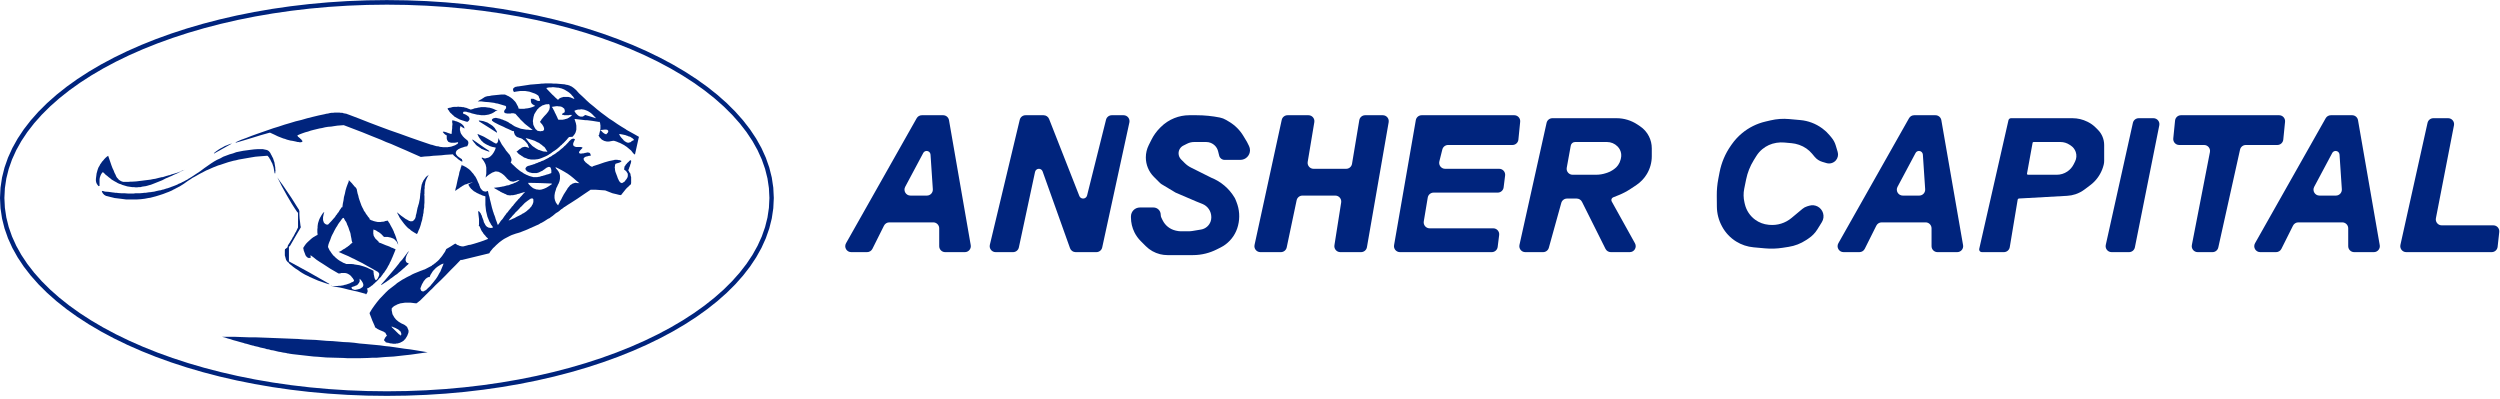<svg width="420" height="67" viewBox="0 0 420 67" fill="none" xmlns="http://www.w3.org/2000/svg">
<path fill-rule="evenodd" clip-rule="evenodd" d="M105.267 24.655L105.458 24.814L105.649 24.973L105.84 25.133L106.031 25.292L106.184 25.492L106.337 25.691L106.528 25.89L106.566 25.93H106.604H106.681L107.292 23.179L107.33 23.06V23.02V22.98L106.566 22.542L105.84 22.143L105.267 21.824V22.781L105.42 22.821L105.573 22.9L105.726 22.94L105.878 22.98L105.993 23.06L106.108 23.14L106.184 23.179L106.299 23.259L106.375 23.339L106.451 23.419H106.489V23.459V23.498L106.451 23.538L106.413 23.578L106.375 23.618H106.337H106.299L106.222 23.658L106.108 23.738L106.031 23.777V23.817L105.993 23.857L105.878 23.897L105.802 23.937H105.764H105.726H105.687L105.611 23.977H105.496L105.344 23.937L105.267 23.897V24.655ZM98.315 20.189H98.582L99.537 20.309L100.53 20.469H100.76L100.798 20.668L100.836 20.748V20.867L100.874 21.027V21.226V21.346V21.425V21.625L100.855 21.704L100.836 21.784L100.825 21.843L100.848 21.851L100.964 21.971L101.04 22.011L101.307 22.29L101.383 22.329L101.422 22.369L101.537 22.45L101.574 22.448L101.613 22.489L101.651 22.488L101.69 22.529L101.727 22.528L101.842 22.568L102.11 22.29L102.185 22.131L102.186 21.972L102.033 21.811L101.957 21.811L101.881 21.771L101.612 21.771L101.103 21.823L100.848 21.851L100.825 21.843L100.798 21.983L100.76 22.183L100.721 22.302L100.683 22.462V22.542L100.645 22.621L100.607 22.701L100.569 22.741H100.53L100.645 22.9L100.721 23.06L100.836 23.179L100.951 23.299L101.065 23.419L101.18 23.498L101.333 23.578L101.485 23.658L101.6 23.698L101.791 23.738L101.944 23.777H102.135H102.326L102.517 23.738L102.746 23.698L102.975 23.658H103.051H103.166L103.433 23.738L103.663 23.817L103.93 23.937L104.159 24.017L104.389 24.136L104.618 24.256L104.847 24.375L105.076 24.535L105.267 24.655V23.897H105.229L105.114 23.817L104.962 23.738L104.885 23.658L104.847 23.618H104.809L104.694 23.459L104.541 23.299L104.465 23.219L104.389 23.14L104.236 22.94L104.159 22.821L104.121 22.741L104.083 22.701V22.661L104.045 22.621V22.581V22.502L104.274 22.542L104.503 22.581L104.694 22.621L104.885 22.661L105.076 22.701L105.267 22.781V21.824L105.114 21.704L104.389 21.266L103.701 20.827L103.013 20.349L102.326 19.91L101.638 19.392L100.989 18.914L100.339 18.396L99.728 17.877L99.079 17.359L98.468 16.801L98.315 16.641V18.475L98.391 18.515L98.62 18.595L98.697 18.635L98.85 18.714L99.041 18.834L99.27 18.994L99.499 19.193L99.69 19.392L99.919 19.631L100.034 19.751L100.148 19.871L98.315 19.312V20.189ZM94.418 24.256L94.495 24.176L94.571 24.136V24.096H94.609L94.839 23.857L94.877 23.817L94.915 23.777L95.03 23.658L95.221 23.459L95.412 23.219L95.603 23.02L96.176 22.98L96.252 22.9L96.329 22.821L96.367 22.741L96.443 22.701L96.481 22.621L96.52 22.542L96.596 22.462L96.634 22.382V22.342L96.672 22.302L96.71 22.223L96.749 22.063L96.787 21.983V21.904L96.825 21.784V21.744V21.704V21.505V21.346V21.106L96.787 20.907L96.749 20.708L96.71 20.588V20.548L96.672 20.509V20.469L96.596 20.229L96.52 19.99H96.596L98.315 20.189V19.312L98.277 19.352L98.2 19.392L98.086 19.472L97.971 19.552L97.856 19.591H97.818H97.742H97.627H97.513L97.436 19.552L97.284 19.512L97.169 19.432L97.131 19.392L97.093 19.352H97.054L96.94 19.233L96.825 19.113L96.71 18.994L96.596 18.794L96.481 18.635L96.71 18.515L96.978 18.436L97.207 18.396H97.322H97.436L97.665 18.356L97.933 18.396H98.009L98.162 18.436L98.315 18.475V16.641L97.895 16.243L97.284 15.685L96.749 15.087L96.634 15.007L96.558 14.927L96.367 14.768L96.252 14.688L96.138 14.608L96.023 14.528L95.908 14.489L95.679 14.369L95.412 14.289L95.259 14.249H95.144L94.877 14.17L94.418 14.13V14.887L94.609 14.967L94.724 15.007L94.877 15.087L95.144 15.246L95.259 15.326L95.412 15.406L95.679 15.605L95.756 15.685L95.908 15.804L96.099 16.043L96.214 16.163L96.329 16.283L96.405 16.442L96.52 16.602H96.405L96.214 16.522L96.023 16.442L95.832 16.362L95.641 16.323L95.488 16.283H95.297H94.992H94.801H94.648L94.533 16.323L94.418 16.362V17.997L94.533 18.037L94.609 18.116L94.724 18.196L94.801 18.276L94.839 18.396L94.877 18.515V18.674V18.834L94.839 18.874L94.762 18.914L94.648 18.994L94.533 19.033L94.495 19.113H94.457L94.418 19.153V19.193V19.233H94.457L94.495 19.273L94.533 19.312H94.648H94.686L94.762 19.352H94.839H94.915H95.03H95.106H95.221H95.335H95.45H95.565L95.679 19.312H95.832H95.985H96.138L96.023 19.392L95.947 19.512L95.832 19.591L95.717 19.671L95.603 19.751L95.565 19.791H95.526L95.45 19.831L95.335 19.91L95.183 19.95H95.144L95.106 19.99H95.03L94.877 20.03L94.801 20.07H94.762H94.724L94.533 20.11H94.418V24.256ZM90.942 26.568L91.324 26.409L91.706 26.249L92.088 26.05L92.318 25.89L92.585 25.731L92.814 25.532H92.852L92.891 25.492L92.929 25.452L93.082 25.372L93.311 25.213L93.54 25.053L93.769 24.854L93.998 24.655L94.189 24.455L94.418 24.296V24.256V20.11H94.342H94.189H93.998H93.884H93.807L93.693 19.91L93.616 19.711L93.463 19.392L93.311 19.073L93.234 18.954L93.196 18.834L93.082 18.595L92.967 18.396L92.852 18.156L92.7 17.957L92.967 17.917L93.234 17.877L93.463 17.837H93.693L93.884 17.877H94.075L94.266 17.917L94.38 17.957L94.418 17.997V16.362H94.38L94.075 16.482L93.96 16.562L93.845 16.681H93.807V16.721L93.769 16.761V16.801L93.273 16.362L93.043 16.123L92.776 15.884L92.318 15.406L91.859 14.927L91.821 14.887V14.848V14.808V14.768L92.203 14.688H92.394H92.585L92.776 14.648H92.967L93.311 14.688L93.654 14.728H93.807L93.96 14.768L94.113 14.808L94.304 14.848L94.418 14.887V14.13L93.96 14.09L93.502 14.05H93.043L92.585 14.01H92.088H91.63L91.133 14.05H90.942V17.837L91.095 17.718L91.248 17.678L91.362 17.638L91.592 17.558L91.783 17.518H92.012L92.241 17.479L92.279 17.558L92.318 17.638L92.356 17.797V17.957V18.116V18.156L92.318 18.196V18.276L92.279 18.436L92.203 18.555L92.126 18.714L92.012 18.874L91.897 18.994L91.859 19.073H91.821V19.113L91.783 19.153L91.668 19.273L91.401 19.552L91.171 19.831L90.942 20.11V20.748L91.057 20.867L91.21 21.106L91.324 21.306L91.401 21.545V21.625V21.704V21.784L91.362 21.864L91.286 21.944H91.248L91.21 21.983H91.171L91.133 22.023H91.057H90.981H90.942V24.296L91.057 24.375L91.21 24.535L91.401 24.655L91.554 24.814L91.668 25.013L91.974 25.492H91.783L91.592 25.452H91.362L91.171 25.412L90.981 25.332H90.942V26.568ZM89.605 16.602H89.529H89.415H89.338H89.3H89.262H89.224H89.185V16.641V16.721V16.841V16.921V17.04L89.224 17.12V17.2L89.262 17.279L89.3 17.359L89.338 17.399L89.415 17.479L89.453 17.518L89.529 17.558L89.605 17.598L89.682 17.678H89.758L89.835 17.718V17.758V17.797V17.837H89.796L89.415 17.997L89.032 18.116L88.841 18.156L88.65 18.196L88.269 18.236L88.078 18.276H87.886H87.504H87.352L87.16 18.236L86.97 18.196H86.779H87.122L87.046 17.957L86.97 17.797L86.855 17.598L86.779 17.439L86.664 17.239L86.55 17.08L86.397 16.921L86.282 16.801L86.129 16.641L85.977 16.522L85.824 16.402L85.633 16.283L85.442 16.163L85.251 16.083L85.022 15.964L84.83 15.884H84.601H84.181L83.799 15.924L82.997 16.003L82.615 16.043L82.233 16.123L81.851 16.163L81.469 16.283L81.163 16.482L80.858 16.681L80.705 16.761H80.667L80.629 16.801L80.552 16.841L80.247 17.04H80.896L81.507 17.12L82.118 17.16L82.424 17.2L82.73 17.239L83.035 17.279L83.303 17.359L83.608 17.399L83.876 17.479L84.143 17.558L84.41 17.638L84.945 17.797L84.983 17.837V17.877L85.022 17.917V17.957V18.037V18.076V18.196L84.983 18.236L84.907 18.316L84.869 18.396L84.83 18.436L84.792 18.475L84.754 18.555L84.716 18.595V18.674V18.714L84.678 18.754V18.794L84.716 18.834V18.874L84.754 18.914L84.792 18.954L84.83 18.994H84.869L84.945 19.033H84.983H85.06L85.136 19.073H85.213H85.289H85.48H85.556H85.671H85.786L85.9 19.033H86.168H86.206H86.282L86.397 19.073L86.588 19.113L87.008 19.591L87.237 19.831L87.428 20.07L87.886 20.509L87.963 20.588L88.078 20.708L88.307 20.907L89.491 21.824H89.185H88.956L88.689 21.784H88.46L88.192 21.744L87.963 21.704L87.734 21.665L87.504 21.625L87.275 21.545L87.084 21.465L86.855 21.386L86.664 21.306L86.473 21.226L86.282 21.106L86.091 20.987L85.938 20.867L85.633 20.708L85.365 20.509L85.022 20.349L84.869 20.269L84.716 20.229L84.372 20.07L84.181 20.03L84.028 19.95L83.838 19.91L83.646 19.871L83.303 19.791L83.15 19.831H83.035L82.921 19.871L82.844 19.91L82.768 19.95L82.691 20.03L82.653 20.07V20.11L82.615 20.15L82.653 20.189V20.269L82.691 20.309L82.768 20.349L82.844 20.429L82.921 20.469L83.035 20.548L83.799 20.947L84.601 21.306L84.983 21.505L85.365 21.665L86.129 22.023H86.244L86.358 22.063V22.223V22.302L86.397 22.382L86.435 22.462V22.542L86.473 22.581L86.511 22.661L86.588 22.781L86.664 22.821L86.702 22.9L86.817 22.98L86.893 23.02L86.97 23.06L87.122 23.1L87.314 23.179L87.504 23.219L87.657 23.299L87.81 23.379L87.925 23.498L88.078 23.578L88.192 23.698L88.307 23.817L88.421 23.937L88.498 24.056L88.612 24.176L88.689 24.335L88.727 24.455L88.803 24.615L88.88 24.814H88.765L88.536 24.734L88.383 24.694L88.192 24.655L88.001 24.694L87.848 24.734L87.695 24.774L87.543 24.894L87.39 25.013L87.314 25.053L87.237 25.093L87.122 25.213L87.008 25.292L86.931 25.372L86.855 25.412L86.817 25.452H86.779V25.492L86.931 25.611L87.046 25.771L87.352 26.01L87.504 26.09L87.657 26.209L87.81 26.289L87.963 26.409L88.116 26.488L88.269 26.528L88.574 26.648L88.727 26.728H88.88L89.032 26.767L89.224 26.807H89.529H89.873L90.064 26.767H90.217L90.599 26.688L90.942 26.568V25.332L90.828 25.292L90.637 25.213L90.446 25.173L90.255 25.053L90.102 24.973L89.911 24.854L89.758 24.734L89.567 24.615L89.415 24.495L89.262 24.335L89.109 24.176L88.88 23.937L88.689 23.698L88.498 23.459L88.307 23.179L88.574 23.259L88.88 23.339L89.109 23.419L89.376 23.498L89.605 23.578L89.835 23.658L90.064 23.777L90.293 23.897L90.484 23.977L90.675 24.096L90.866 24.256L90.942 24.296V22.023H90.904L90.751 22.063L90.637 22.023H90.522L90.407 21.983H90.331L90.217 21.904L90.102 21.784L89.987 21.704L89.911 21.585L89.873 21.505L89.835 21.465L89.758 21.306L89.682 21.146L89.644 21.067L89.605 20.987L89.567 20.788V20.628L89.529 20.469V20.269L89.567 20.03L89.605 19.791L89.644 19.591L89.72 19.352L89.758 19.193L89.835 19.073L90.026 18.754L90.217 18.475L90.293 18.356L90.446 18.236L90.522 18.116L90.637 18.037L90.866 17.877L90.942 17.837V14.05L90.637 14.09L90.14 14.13L89.644 14.17L89.109 14.21L88.612 14.289L88.078 14.369L87.543 14.449L87.008 14.528H86.893L86.779 14.568H86.664L86.588 14.608L86.473 14.648L86.435 14.688L86.32 14.768L86.244 14.808V14.887L86.206 14.927V15.007L86.168 15.047L86.206 15.127V15.206L86.244 15.286L86.282 15.366L86.358 15.445H86.473L86.588 15.406L86.855 15.366L87.122 15.326L87.428 15.286H87.695H87.963H88.23L88.46 15.326L88.727 15.366L88.956 15.406L89.185 15.485L89.415 15.565L89.644 15.645L89.873 15.725L90.102 15.844L90.293 15.964L90.484 16.123L90.522 16.243V16.283L90.56 16.323V16.402L90.599 16.482L90.637 16.522L90.675 16.602V16.641V16.681L90.713 16.721V16.761V16.801V16.841V16.881V16.921H90.675V16.96H90.637H90.599H90.56H90.522H90.484H90.446H90.407H90.369L90.331 16.921H90.293H90.255L90.217 16.881H90.178L90.14 16.841H90.102L90.026 16.801L89.987 16.761L89.873 16.721H89.835L89.796 16.681L89.72 16.641L89.605 16.602ZM90.942 20.11V20.748L90.904 20.708L90.713 20.469L90.942 20.15V20.11Z" fill="#00247D"/>
<path fill-rule="evenodd" clip-rule="evenodd" d="M83.303 18.635H83.608L83.379 18.515L83.112 18.396L82.844 18.276L82.615 18.196L82.309 18.116L82.195 18.076H82.042L81.775 18.037L81.507 17.997H81.24H80.934H80.781L80.667 18.037L80.361 18.076L80.055 18.156L79.75 18.196L79.445 18.316L79.139 18.396H79.024L78.948 18.356L78.719 18.276L78.528 18.196L78.337 18.116L78.107 18.076L77.878 17.997H77.687L77.458 17.957H77.229L76.962 17.917L76.732 17.957H76.503H76.236L75.968 17.997L75.739 18.076L75.472 18.116L75.204 18.196V18.236V18.276L75.242 18.316V18.396L75.395 18.555L75.51 18.755L75.663 18.954L75.854 19.113L76.006 19.273L76.198 19.433L76.35 19.592L76.579 19.712L76.77 19.831L77 19.951L77.229 20.071L77.458 20.15L77.687 20.23L77.955 20.31L78.184 20.39L78.489 20.47H78.528V20.43H78.566H78.604L78.642 20.39L78.719 20.31L78.795 20.23L78.833 20.15L78.871 20.071V19.951V19.871L78.833 19.791L78.795 19.712L78.757 19.632L78.68 19.552L78.566 19.472L78.451 19.393L78.337 19.313L78.184 19.233L77.993 19.153L77.84 19.113L77.802 19.034V18.954V18.914V18.874L77.84 18.794H77.878L77.955 18.755H77.993H78.107H78.184H78.298L78.413 18.794L78.528 18.834L78.68 18.874L78.871 18.914L79.024 18.954L79.215 19.034L79.368 19.074L79.712 19.153L80.017 19.233L80.209 19.273H80.361L80.514 19.313H80.591H80.667L80.781 19.353H80.934H81.087H81.163H81.24H81.354H81.507L81.622 19.313H81.775L81.889 19.273H81.927H81.966H82.004H82.042L82.08 19.233H82.118L82.271 19.193L82.347 19.153L82.5 19.113L82.577 19.074L82.691 19.034L82.806 18.954L82.921 18.914L82.959 18.874L82.997 18.834L83.112 18.794L83.15 18.755L83.188 18.715L83.303 18.635Z" fill="#00247D"/>
<path fill-rule="evenodd" clip-rule="evenodd" d="M95.258 34.502L95.373 34.422L95.946 34.063L97.054 33.346L98.162 32.588L99.231 31.87H99.461H99.995L100.568 31.91L101.103 31.95L101.676 31.99L101.982 32.11L102.287 32.229L102.593 32.349L102.899 32.468L103.242 32.548L103.586 32.628L103.892 32.708L104.274 32.788V32.748H104.312H104.35H104.388V32.708L104.579 32.468L104.77 32.229L104.961 31.99L105.152 31.751L105.343 31.552L105.572 31.352L105.763 31.153L105.993 30.953L106.031 30.714V30.395V30.236V30.076V29.917V29.758L105.955 29.518L105.916 29.239L105.878 29.12L105.802 29.04L105.687 28.841L105.649 28.761L105.572 28.681V28.562L105.611 28.442L105.687 28.282L105.725 28.123L105.802 27.964L105.84 27.844L105.878 27.685L105.916 27.565L105.955 27.485L105.993 27.366V27.286L106.031 27.206V27.127V27.087V27.007V26.967H105.993V26.927H105.955H105.916H105.878L105.84 26.967H105.802L105.763 27.007L105.687 27.087L105.649 27.127L105.572 27.206L105.496 27.286L105.381 27.366L105.305 27.485L105.229 27.565L105.114 27.685L105.038 27.844L104.923 27.964L104.847 28.482L104.999 28.602L105.114 28.681L105.229 28.801L105.305 28.92L105.381 29.04L105.458 29.16V29.279L105.496 29.399L105.458 29.518V29.678L105.42 29.797L105.343 29.917L105.267 30.076L105.152 30.196L105.038 30.355L104.923 30.515L104.847 30.555L104.77 30.595L104.732 30.635L104.656 30.674L104.579 30.714L104.541 30.754H104.465H104.427L104.35 30.714H104.312L104.274 30.674L104.197 30.635L104.159 30.595L104.121 30.515L104.044 30.475L104.006 30.395L103.892 30.156L103.777 29.917L103.701 29.678L103.624 29.479L103.548 29.279L103.472 29.08L103.395 28.881L103.357 28.721L103.319 28.522V28.362L103.28 28.203V28.043L103.319 27.924V27.764L103.357 27.645L103.395 27.525L103.624 27.445L103.739 27.405H103.815L104.006 27.326L104.159 27.286L104.197 27.246L104.274 27.206H104.312L104.35 27.166L104.388 27.127V27.087V27.047L104.35 27.007L104.312 26.967H104.274H104.197L104.159 26.927L104.006 26.887H103.815L103.739 26.847H103.624H103.395H103.28L103.166 26.887L102.784 26.967L102.364 27.047L101.944 27.166L101.523 27.286L101.065 27.445L100.607 27.605L100.11 27.764L99.613 27.924V27.964H99.575L99.537 28.003H99.499H99.461H99.422H99.384L99.346 27.964H99.308L99.231 27.924L99.193 27.884H99.155L99.117 27.844L99.002 27.764L98.926 27.685L98.697 27.525L98.506 27.366L98.353 27.246L98.238 27.087L98.124 26.967L98.085 26.847L98.047 26.728V26.648L98.085 26.568L98.162 26.489L98.238 26.409L98.391 26.329L98.544 26.289L98.735 26.249L98.964 26.17H99.231V26.05V26.01L99.193 25.93V25.851L99.155 25.811L99.117 25.771L99.079 25.691H99.04L98.964 25.651H98.888L98.811 25.612H98.735H98.658L98.582 25.651H98.467L98.353 25.691H98.238L98.162 25.731L97.971 25.771H97.818H97.742L97.665 25.811H97.589H97.551L97.436 25.771H97.36V25.731H97.322L97.283 25.691V25.612V25.572V25.532L97.322 25.452L97.398 25.372L97.474 25.253L97.512 25.213L97.589 25.133L97.703 25.014L97.742 24.974L97.78 24.934L97.818 24.894L97.856 24.854V24.814L97.818 24.774L97.78 24.734H97.742H97.665L97.627 24.695H97.551H97.474H97.36H97.283H97.092H96.939H96.825H96.787L96.634 24.655L96.596 24.615H96.558L96.481 24.575H96.443L96.367 24.495L96.328 24.416L96.29 24.336V24.296V24.256V24.176V24.136L96.328 24.017L96.367 23.897L96.443 23.738L96.519 23.578L96.596 23.419L96.558 23.379L96.481 23.339L96.367 23.299H96.252H96.213L96.137 23.339L96.061 23.379H96.022L95.946 23.419L95.87 23.499L95.755 23.618L95.603 23.738L95.526 23.857L95.45 23.937L95.297 24.097L95.258 24.136V29.12L95.335 29.16L95.832 29.518L96.328 29.917L96.825 30.355L97.36 30.794L97.169 30.754H96.978L96.787 30.714H96.634L96.481 30.754L96.367 30.794L96.213 30.834L96.099 30.914L95.984 30.993L95.832 31.073L95.717 31.193L95.603 31.352L95.45 31.512L95.335 31.671L95.258 31.831V34.502ZM90.713 37.571L90.751 37.531L90.942 37.452L91.095 37.372L91.439 37.172L91.744 36.973L92.05 36.774L92.394 36.614L92.508 36.495L92.623 36.415H92.661L92.699 36.375L92.737 36.335L92.814 36.295L93.005 36.136L93.196 35.977L93.387 35.817L93.578 35.698L93.731 35.618L93.883 35.498L93.998 35.419L94.113 35.299L94.227 35.219L94.304 35.139L94.418 35.1L94.495 35.02L94.571 34.98L94.609 34.94L94.686 34.861H94.724L94.762 34.821L94.8 34.781H94.839L95.258 34.502V31.831L95.22 31.87L95.068 32.11L94.915 32.349L94.762 32.588L94.686 32.708L94.609 32.867L94.456 33.146L94.304 33.465L94.113 33.784L94.036 33.943L93.96 34.103L93.845 34.302L93.769 34.502L93.616 34.342L93.501 34.183L93.387 34.023L93.311 33.824L93.272 33.744L93.234 33.625L93.196 33.465L93.158 33.266V33.027V32.907V32.827L93.196 32.588L93.234 32.349L93.311 32.11L93.387 31.87L93.463 31.591L93.616 31.312L93.731 31.033L93.845 30.834L93.922 30.635L93.998 30.435L94.036 30.236L94.075 30.037V29.877V29.678V29.518L94.036 29.319L93.998 29.16L93.922 29L93.845 28.841L93.731 28.681L93.616 28.522L93.463 28.362L93.349 28.203V28.083L93.845 28.322L94.304 28.562L94.8 28.841L95.258 29.12V24.136L95.106 24.296L95.03 24.376L94.953 24.455L94.839 24.535L94.762 24.615L94.609 24.774L94.418 24.934L94.304 25.014L94.227 25.093L94.113 25.173L94.036 25.253L93.845 25.412L93.654 25.532L93.54 25.612L93.463 25.691L93.234 25.851L93.043 25.97L92.814 26.09L92.737 26.17L92.623 26.249L92.394 26.369L92.279 26.409L92.203 26.489L91.974 26.608L91.744 26.728L91.515 26.847L91.286 26.967L91.019 27.047L90.789 27.166L90.713 27.206V28.881L90.789 28.841L90.942 28.761L91.057 28.721L91.133 28.681L91.286 28.562L91.477 28.442L91.553 28.362L91.63 28.322L91.744 28.243L91.821 28.163H91.897L92.012 28.083H92.05L92.126 28.043H92.165H92.241H92.317L92.394 28.083L92.47 28.123L92.508 28.203V28.243L92.546 28.282L92.585 28.402V28.482L92.623 28.522V28.602V28.681V28.881V29.08H92.585L92.546 29.12H92.47L92.394 29.16L92.279 29.2L92.203 29.239L92.05 29.279L91.897 29.319L91.744 29.359L91.553 29.439L91.362 29.479L91.133 29.558L90.904 29.598L90.713 29.678V30.754L92.699 30.834V30.953L92.508 31.073L92.394 31.153L92.088 31.352L91.821 31.512L91.668 31.591L91.553 31.631L91.4 31.711L91.248 31.751L91.133 31.791L91.019 31.831L90.751 31.87H90.713V37.571ZM87.542 32.428L87.695 32.389L87.963 32.309L88.23 32.229L88.077 32.389L87.924 32.548L87.657 32.867L87.542 32.987V34.741L87.657 34.621L87.848 34.422L88.001 34.263L88.154 34.103L88.306 33.983L88.459 33.864L88.612 33.744L88.727 33.664L88.841 33.585L88.956 33.505L89.07 33.425L89.147 33.385L89.223 33.346H89.3H89.376H89.414H89.49L89.529 33.385L89.567 33.425L89.605 33.505V33.585V33.664V33.704V33.744V33.864V33.943L89.567 34.063L89.529 34.183L89.453 34.382L89.376 34.462L89.338 34.581L89.261 34.701L89.185 34.781L89.07 34.9L88.994 35.02L88.879 35.1L88.765 35.219L88.65 35.299L88.536 35.419L88.268 35.618L87.963 35.817L87.772 35.897L87.619 36.017L87.542 36.056V38.967L87.657 38.927L87.848 38.847L88.268 38.687L88.65 38.528L88.994 38.368L89.07 38.329L89.185 38.289L89.376 38.209L89.453 38.169L89.529 38.129L89.72 38.05L90.064 37.89L90.445 37.731L90.713 37.571V31.87H90.636H90.522L90.255 31.831H90.14L90.025 31.791L89.796 31.711L89.605 31.631L89.376 31.472L89.3 31.392L89.185 31.312L88.994 31.113L88.803 30.914L88.765 30.874V30.834V30.754V30.714L90.713 30.754V29.678H90.675L90.522 29.718H90.407L90.255 29.758H90.14H89.987H89.872H89.72H89.605L89.453 29.718L89.376 29.678H89.3L89.032 29.598L88.879 29.558L88.727 29.479L88.421 29.359L88.268 29.279L88.23 29.239H88.192L88.115 29.2L87.963 29.12L87.81 29L87.542 28.841V32.428ZM90.713 27.206V28.881L90.636 28.92L90.445 29L90.293 29.04L90.14 29.08H89.949H89.796H89.605H89.529H89.453L89.261 29.04L89.109 29L88.918 28.96L88.765 28.881L88.65 28.841L88.536 28.761L88.459 28.681L88.421 28.641L88.345 28.562L88.306 28.482V28.442L88.268 28.362V28.322L88.306 28.243L88.345 28.163L88.383 28.123L88.421 28.043L88.498 28.003L88.612 27.924L88.688 27.884H88.727L88.803 27.844H88.879L88.994 27.804L89.261 27.724L89.529 27.645L89.567 27.605H89.643L89.796 27.565L90.025 27.445L90.293 27.366L90.522 27.246L90.675 27.206H90.713ZM83.302 24.814L83.264 24.894V24.934L83.226 25.014L83.188 25.093V25.133L83.149 25.213L83.073 25.372L82.959 25.572L82.92 25.651L82.882 25.691V25.731H82.844V25.771L82.806 25.811L82.767 25.851L82.729 25.93L82.653 26.01L82.615 26.05L82.538 26.13L82.424 26.249L82.347 26.289L82.309 26.329L82.195 26.409L82.042 26.489H81.965L81.927 26.529H81.851H81.813L81.774 26.568H81.698H81.66L81.621 26.608H81.583H81.545H81.469H81.316L81.24 26.568L81.163 26.529L81.087 26.489H81.049H81.01H80.972H80.934V26.529V26.568V26.608L80.972 26.648L81.01 26.728L81.087 26.768L81.125 26.847L81.201 26.967L81.278 27.047L81.354 27.206L81.431 27.326L81.507 27.485L81.583 27.645L81.621 27.804L81.66 27.964L81.698 28.163V28.322V28.522V28.721V28.92V29.16L81.66 29.359L81.621 29.598L81.583 29.837L81.698 29.718L81.813 29.598L81.965 29.479L82.118 29.359L82.309 29.239L82.5 29.12L82.691 29L82.92 28.92L83.111 28.841L83.226 28.801H83.341L83.608 28.841H83.722L83.837 28.92L83.99 28.96L84.105 29.04L84.257 29.12L84.372 29.2L84.525 29.319L84.677 29.439L84.792 29.558L84.945 29.718L85.059 29.837L85.174 29.997L85.289 30.076L85.403 30.196L85.518 30.276L85.632 30.355L85.747 30.435L85.9 30.475H86.014L86.129 30.515H86.282L86.396 30.475L86.549 30.435L86.702 30.395L86.855 30.316L87.008 30.276H87.313H87.275L87.237 30.316L87.122 30.395H87.084L87.008 30.435L86.931 30.515L86.817 30.555L86.74 30.595L86.702 30.635L86.473 30.714L86.358 30.754L86.244 30.834L85.976 30.914L85.862 30.953L85.747 30.993L85.48 31.113L85.174 31.153L85.021 31.193L84.907 31.233L84.601 31.312L84.296 31.352L84.219 31.392H84.105L83.952 31.432L83.646 31.472L83.302 31.512L82.959 31.552L83.149 31.671L83.341 31.791L83.531 31.87L83.608 31.95H83.646L83.684 31.99L83.875 32.07L83.913 32.11H83.952L84.028 32.19L84.181 32.269L84.257 32.309H84.296L84.334 32.349H84.372L84.41 32.389L84.487 32.428L84.639 32.468L84.677 32.508H84.716L84.754 32.548L84.868 32.588L84.983 32.628L85.098 32.708L85.212 32.748L85.289 32.788H85.403H85.48L85.632 32.827H85.747L85.9 32.788H86.053H86.205L86.396 32.748L86.587 32.708L86.778 32.668L86.969 32.588L87.198 32.548L87.428 32.468L87.542 32.428V28.841L87.466 28.801L87.313 28.681L87.16 28.562L86.969 28.402L86.817 28.282L86.473 27.964L86.32 27.804L86.205 27.724L86.129 27.645L85.976 27.485L85.9 27.405L85.823 27.326L85.785 27.286L85.823 27.246L85.862 27.166L85.9 27.087V27.047V26.967H85.938V26.887V26.847V26.808V26.768L85.9 26.728V26.608L85.862 26.529L85.823 26.409L85.785 26.369V26.329V26.289H85.747V26.249L85.709 26.209V26.17L85.671 26.09L85.594 25.97L85.518 25.891L85.251 25.572L84.983 25.253L84.868 25.053L84.754 24.894L84.525 24.575L84.41 24.416L84.296 24.256L84.105 23.897L83.913 23.538L83.722 23.18V23.339V23.419V23.459L83.684 23.538V23.618V23.658V23.698L83.646 23.738V23.817L83.608 23.897L83.57 23.937L83.531 24.017H83.493V24.057L83.417 24.097H83.379H83.341H83.302H83.226L83.188 24.057H83.149L83.111 24.017L83.035 23.977H82.997L82.691 23.778L82.347 23.578L82.004 23.379L81.66 23.18L81.316 22.98L80.972 22.821L80.59 22.661L80.246 22.502V22.582V22.622V22.661L80.284 22.701L80.399 22.941L80.514 23.14L80.628 23.299L80.781 23.499L80.896 23.658L81.087 23.817L81.24 23.977L81.431 24.097L81.621 24.216L81.851 24.336L82.042 24.416L82.271 24.535L82.5 24.615L82.767 24.695L82.997 24.734L83.302 24.814ZM87.542 32.987V34.741L87.466 34.781L87.275 35.02L87.084 35.219L86.855 35.458L86.626 35.658L86.434 35.897L86.167 36.176L86.053 36.295L85.938 36.455L85.671 36.734L85.442 37.053L85.938 36.854L86.167 36.734L86.396 36.654L86.817 36.415L87.237 36.216L87.542 36.056V38.967L87.466 39.006L87.084 39.126L86.664 39.245L86.32 39.365L85.976 39.485L85.632 39.644L85.327 39.804L85.021 39.963L84.716 40.123L84.41 40.322L84.143 40.521L83.875 40.721L83.608 40.96L83.341 41.199L83.111 41.438L82.844 41.678L82.615 41.956L82.385 42.236L82.195 42.554L77.611 43.671H77.496H77.458H77.381L76.541 44.548L75.701 45.385L74.86 46.262L74.02 47.099L73.141 47.936L72.568 48.534V47.697L72.797 47.418L72.988 47.179L73.065 47.059L73.179 46.94L73.37 46.661L73.523 46.421L73.676 46.142L73.829 45.863L73.982 45.624L74.096 45.345L74.211 45.066L74.326 44.787L74.44 44.508L74.516 44.269L74.287 44.348L74.096 44.428L73.905 44.548L73.714 44.667L73.523 44.787L73.37 44.907L73.218 45.026L73.065 45.186L72.912 45.345L72.759 45.505L72.645 45.664L72.568 45.784V44.588L72.683 44.508L72.835 44.428L72.95 44.309L73.103 44.229L73.218 44.109L73.37 43.99L73.6 43.79L73.714 43.671L73.829 43.551L73.943 43.392L74.058 43.272L74.249 43.033L74.364 42.873L74.44 42.754L74.631 42.475L74.746 42.315L74.784 42.236L74.822 42.156L74.898 41.996L74.975 41.837L75.662 41.438L76.35 41L76.427 40.96L76.503 40.92L76.617 41L76.732 41.08L76.846 41.159L76.999 41.199L77.152 41.279L77.267 41.319L77.458 41.358L77.611 41.398H77.649H77.687H77.725H77.84L78.145 41.319L78.451 41.239L78.718 41.159L79.024 41.119L79.597 40.96L79.864 40.88L79.979 40.84L80.132 40.8L80.361 40.721L80.628 40.641L81.087 40.481L81.316 40.402L81.507 40.322L81.927 40.163L81.965 40.123V40.083V40.043L81.736 39.843L81.621 39.724L81.545 39.604L81.431 39.485L81.354 39.405L81.163 39.166L81.087 39.006L80.972 38.887L80.819 38.608L80.705 38.329L80.628 38.169L80.552 38.01L80.514 37.97H80.475H80.437L80.475 37.691V37.571V37.492V37.412V37.133V36.973V36.814L80.437 36.495L80.399 36.176L80.361 35.817L80.323 35.498H80.437L80.552 35.578L80.628 35.698L80.743 35.817L80.819 36.017L80.934 36.216L81.01 36.495L81.125 36.774L81.24 37.093L81.278 37.292L81.354 37.452L81.431 37.571L81.507 37.731L81.583 37.85L81.66 37.97L81.774 38.05L81.851 38.129L81.965 38.169L82.08 38.249H82.195L82.309 38.289H82.424H82.577L82.691 38.249L82.844 38.209L82.691 37.97L82.5 37.731L82.385 37.492L82.233 37.252L82.118 36.973L82.004 36.694L81.889 36.415L81.813 36.096L81.736 35.777L81.66 35.458L81.621 35.139L81.583 34.781L81.545 34.422V34.023V33.625V33.226V32.987L81.278 32.907L81.01 32.827L80.781 32.708L80.552 32.628L80.323 32.508L80.132 32.428L79.941 32.309L79.75 32.19L79.635 32.15L79.559 32.07L79.406 31.95L79.291 31.831L79.138 31.711L79.024 31.552L78.909 31.432L78.833 31.273L78.757 31.153L78.718 31.113V31.073V30.953L78.871 30.874L78.948 30.834L79.024 30.794L79.138 30.754L79.253 30.714L79.329 30.674H79.368V30.635H79.329L79.253 30.674H79.177L79.062 30.714L78.909 30.754H78.833L78.757 30.794L78.527 30.874L78.336 30.953H78.26L78.184 30.993H78.145L78.069 31.033L77.954 31.073L77.878 31.153L77.763 31.193L77.649 31.273L77.534 31.352L77.42 31.432L77.267 31.512L77.152 31.631L76.999 31.711L76.808 31.831L76.656 31.95L76.465 32.07L76.503 31.87L76.541 31.671L76.656 31.273L76.732 30.914L76.808 30.555L76.885 30.196L76.961 29.877L77.038 29.598L77.114 29.319L77.152 29.04L77.229 28.761L77.305 28.562L77.381 28.322L77.42 28.123L77.496 27.964L77.534 27.804L77.611 27.645V27.764L77.84 27.844L78.069 27.964L78.298 28.083L78.527 28.243L78.757 28.402L78.948 28.562L79.138 28.761L79.329 29L79.406 29.08L79.52 29.2L79.673 29.439L79.864 29.678L80.017 29.957L80.17 30.276L80.284 30.555L80.437 30.874L80.514 31.033L80.552 31.233L80.628 31.352L80.666 31.512L80.743 31.631L80.819 31.751L80.896 31.831L80.972 31.91L81.049 31.99L81.125 32.07L81.24 32.11L81.316 32.15H81.431L81.545 32.19H81.621L81.736 32.15L81.851 32.11L81.965 32.07L82.042 32.389L82.118 32.748L82.233 33.106L82.309 33.505L82.424 33.943L82.538 34.422L82.653 34.9L82.806 35.419V35.458L82.844 35.538L82.882 35.658L82.92 35.737L82.959 35.897L82.997 36.017L83.073 36.176L83.111 36.295L83.188 36.495L83.226 36.654L83.302 36.894L83.379 37.093L83.455 37.292L83.531 37.531L83.646 37.81L83.913 37.452L84.143 37.093L84.296 36.933L84.41 36.814L84.601 36.535L84.792 36.256L84.983 36.017L85.059 35.897L85.136 35.777L85.289 35.658L85.365 35.538L85.403 35.498L85.442 35.419L85.556 35.299L85.671 35.139L85.823 34.98L85.938 34.821L86.014 34.701L86.129 34.621L86.282 34.422L86.358 34.302L86.473 34.183L86.664 33.943L86.893 33.704L87.122 33.425L87.275 33.306L87.39 33.146L87.542 32.987ZM72.568 44.588V44.627L72.263 44.787L72.11 44.867L71.957 44.946L71.804 45.026L71.651 45.106L71.346 45.265L71.193 45.305L71.002 45.385L70.658 45.505L70.276 45.664L69.588 45.943L69.245 46.102L68.901 46.302L68.557 46.461L68.252 46.621L67.908 46.82L67.602 46.98L66.991 47.378L66.685 47.578L66.609 47.657V51.205L66.8 51.126L67.029 51.046L67.258 50.966L67.526 50.926L67.793 50.886L68.061 50.847H68.328H68.634H68.939L69.283 50.886L69.588 50.926L69.971 50.966L70.047 50.886H70.085L70.123 50.847L70.276 50.727L70.429 50.607L70.582 50.488L71.422 49.651L72.301 48.774L72.568 48.534V47.697L72.454 47.817L72.377 47.936L72.148 48.175L71.881 48.415L71.766 48.534L71.651 48.654L71.537 48.734L71.422 48.813L71.308 48.853L71.231 48.933H71.155L71.079 48.973L70.964 48.933H70.926L70.849 48.893L70.773 48.853L70.735 48.774L70.696 48.694L70.658 48.574L70.62 48.455L70.773 48.056L70.849 47.857L70.926 47.697L71.117 47.378L71.193 47.219L71.308 47.099L71.499 46.86L71.613 46.78L71.69 46.7L71.919 46.581L72.033 46.541H72.148V46.621L72.224 46.421L72.301 46.222L72.415 46.023L72.53 45.863L72.568 45.784V44.588ZM66.609 57.704H66.647H66.8L66.915 57.664L67.068 57.624L67.182 57.584L67.258 57.544H67.297L67.411 57.464L67.526 57.425L67.602 57.385V57.345H67.64L67.755 57.265L67.87 57.185L67.946 57.066L68.061 56.986L68.137 56.866L68.213 56.747L68.252 56.707V56.667L68.29 56.627L68.366 56.508V56.468L68.404 56.428L68.443 56.388V56.308L68.481 56.268V56.229L68.557 56.069L68.596 55.91L68.634 55.83V55.75V55.631V55.511L68.596 55.431L68.557 55.312L68.481 55.152L68.404 54.953L68.29 54.833L68.137 54.714L67.984 54.594L67.832 54.514L67.679 54.434L67.564 54.395L67.335 54.275L67.22 54.195L67.144 54.156L66.953 54.036L66.762 53.876L66.609 53.757V55.192L66.647 55.232L66.838 55.312L66.953 55.391L67.068 55.511L67.182 55.591L67.297 55.71L67.335 55.83L67.373 55.91L67.411 56.029V56.109V56.229L67.373 56.308L67.335 56.428L67.258 56.268L67.22 56.229H67.182H67.106L66.609 55.75V57.704ZM66.609 47.657L66.418 47.817L65.845 48.255L65.272 48.694L64.775 49.172L64.508 49.451L64.279 49.691L63.782 50.209L63.553 50.488L63.324 50.767L62.904 51.325L62.484 51.923L62.102 52.561V52.68L62.14 52.8L62.331 53.278L62.522 53.797L62.98 54.833V54.913V54.953L63.018 54.993L63.209 55.112L63.362 55.232L63.744 55.431L63.935 55.511L64.126 55.591L64.508 55.75L64.585 55.83L64.699 55.87L64.775 55.95L64.814 56.069L65.005 56.388L64.928 56.468L64.852 56.547L64.775 56.627L64.699 56.747L64.661 56.827L64.623 56.906L64.585 56.946L64.546 57.026V57.066V57.145V57.185V57.225L64.585 57.265L64.623 57.305H64.661L64.737 57.345V57.385V57.425V57.464L64.928 57.544L65.119 57.584H65.234L65.31 57.624L65.501 57.664L65.692 57.704H65.845L65.998 57.743H66.189H66.265H66.342H66.418H66.494L66.609 57.704V55.75L66.494 55.631L65.883 55.033L65.845 54.993L65.807 54.953V54.913V54.833L66.036 54.953L66.265 55.033L66.456 55.112L66.609 55.192V53.757L66.456 53.597L66.342 53.438L66.265 53.358L66.189 53.239L66.112 53.079L65.998 52.92L65.921 52.72L65.883 52.521L65.845 52.322L65.807 52.202V52.082V51.883V51.803L65.845 51.764L65.883 51.724L66.036 51.564L66.189 51.445L66.38 51.325L66.609 51.245V51.205V47.657Z" fill="#00247D"/>
<path fill-rule="evenodd" clip-rule="evenodd" d="M83.493 22.303V22.183L83.455 22.064L83.341 21.864L83.226 21.705L83.111 21.505L82.959 21.346L82.806 21.186L82.653 21.067L82.462 20.947L82.271 20.827L82.08 20.708L81.889 20.588L81.66 20.508L81.431 20.428L81.201 20.349L80.972 20.309L80.705 20.269L80.438 20.229V20.269L80.476 20.309V20.349V20.389L82.004 21.346L83.493 22.303Z" fill="#00247D"/>
<path fill-rule="evenodd" clip-rule="evenodd" d="M76.082 20.229H75.968V20.468V20.588L76.006 20.708V20.947L75.968 21.226V21.545L75.93 21.824L75.891 22.183V22.342L75.853 22.502H75.739L75.662 22.462L75.395 22.382L75.166 22.302L74.975 22.223L74.822 22.183L74.746 22.143H74.669H74.555L74.478 22.103H74.44V22.143H74.402V22.183V22.223H74.44L74.478 22.302L74.555 22.382L74.669 22.502L74.822 22.621L74.975 22.741H75.089L75.051 22.82V22.94V23.02V23.099V23.259L75.089 23.418L75.128 23.538L75.204 23.658L75.242 23.698L75.28 23.777L75.319 23.817L75.395 23.857L75.51 23.897L75.586 23.937H75.662L75.739 23.977H75.815H76.006H76.121H76.197H76.427L76.694 23.937L76.808 23.897H76.961V23.937V23.977L76.923 24.016V24.056V24.096L76.885 24.136L76.846 24.176L76.808 24.216H76.732L76.656 24.296L76.427 24.415L76.197 24.495L76.082 24.535L75.968 24.575L75.739 24.654H75.624L75.471 24.694H75.357L75.204 24.734H75.089H74.937H74.784H74.669H74.516H74.44H74.364L74.287 24.694H74.211H74.058L73.905 24.654H73.829L73.752 24.614L73.6 24.575H73.409L73.103 24.495L72.721 24.375H72.683L72.645 24.335H72.568L72.377 24.296L70.62 23.698L68.901 23.099L67.144 22.462L65.425 21.864L63.706 21.226L62.025 20.588L60.306 19.91L58.625 19.272L58.396 19.193L58.205 19.113L57.976 19.073L57.747 19.033L57.518 18.953H57.25L57.021 18.914H56.754H56.486H56.219L55.951 18.953H55.684L55.417 18.993L55.111 19.073L54.805 19.113L54.5 19.193L53.545 19.392L52.552 19.631L51.597 19.87L50.642 20.149L49.648 20.389L48.732 20.668L47.777 20.947L46.822 21.266L45.905 21.545L44.988 21.864L44.071 22.183L43.155 22.502L42.276 22.82L41.359 23.179L40.481 23.498L39.602 23.897V23.977L40.977 23.578L42.429 23.139L43.842 22.701L45.256 22.302H45.37H45.408L45.485 22.342L46.096 22.621L46.669 22.9L46.974 23.02L47.28 23.139L47.586 23.259L47.891 23.339L48.197 23.458L48.502 23.538L48.808 23.618L49.114 23.658L49.687 23.777L49.992 23.857H50.145L50.298 23.897H50.527H50.565H50.604L50.642 23.857H50.68H50.718H50.756V23.817H50.794V23.777V23.737V23.658L50.756 23.618L50.718 23.578L50.68 23.538L50.642 23.458L50.604 23.418L50.565 23.378L50.489 23.339L50.451 23.299L50.412 23.219L50.336 23.179L50.298 23.139H50.26L50.222 23.06H50.183L50.145 23.02L50.069 22.98L49.954 22.741L50.412 22.541L50.833 22.382L51.291 22.223L51.749 22.103L52.208 21.943L52.666 21.824L53.163 21.704L53.659 21.585L54.118 21.505L54.615 21.385L55.111 21.305L55.646 21.266L56.142 21.186L56.677 21.106L57.212 21.066L57.747 21.026L59.313 21.625L60.879 22.223L62.445 22.86L63.247 23.179L64.05 23.498L64.852 23.857L65.692 24.176L67.335 24.893L68.175 25.252L68.977 25.611L70.696 26.369L71.384 26.289L72.11 26.249L72.797 26.169L73.485 26.129L74.134 26.09L74.822 26.01L75.433 25.97L76.082 25.93L76.274 26.169L76.388 26.249L76.503 26.369L76.579 26.408L76.694 26.488L76.77 26.568L76.846 26.648H76.885L76.923 26.688L76.999 26.767L77.038 26.807L77.114 26.847L77.19 26.887L77.267 26.966H77.305L77.343 27.006L77.42 27.046L77.458 27.086H77.496L77.534 27.126H77.572H77.61H77.649H77.687V27.086V27.046V27.006L77.649 26.966V26.927V26.887H77.61V26.847V26.767V26.727H77.572L77.267 26.528L77.038 26.369L76.846 26.209L76.77 26.129L76.732 26.05L76.656 25.97L76.617 25.89L76.579 25.811V25.771V25.691V25.611L76.617 25.491L76.656 25.412L76.694 25.332L76.732 25.292L76.808 25.212L76.885 25.173L76.961 25.093L77.19 24.973L77.458 24.854L77.725 24.774L78.069 24.654L78.26 24.614L78.489 24.575L78.566 24.415L78.642 24.256L78.68 24.096V24.056V23.977V23.897V23.857L78.642 23.777L78.604 23.698L78.566 23.658L78.527 23.578L78.413 23.498L78.222 23.339L78.031 23.179L77.878 23.02L77.763 22.9L77.649 22.741L77.534 22.581L77.458 22.462L77.381 22.302L77.343 22.143L77.305 21.983L77.267 21.864V21.704V21.585L77.305 21.425L77.343 21.266L77.381 21.146L77.496 21.266L77.61 21.345L77.725 21.425L77.878 21.505L78.031 21.585V21.505L77.993 21.385L77.954 21.266L77.878 21.146L77.802 21.066L77.725 20.987L77.61 20.867L77.496 20.787L77.381 20.708L77.229 20.628L77.076 20.548L76.885 20.468L76.694 20.389L76.503 20.349L76.312 20.269L76.082 20.229Z" fill="#00247D"/>
<path fill-rule="evenodd" clip-rule="evenodd" d="M79.368 23.418V23.458V23.538V23.578L79.406 23.617L79.521 23.777L79.636 23.936L79.788 24.096L79.903 24.256L80.056 24.415L80.209 24.535L80.4 24.654L80.552 24.774L80.743 24.893L80.896 25.013L81.125 25.093L81.316 25.173L81.507 25.253L81.737 25.332L81.966 25.412L82.195 25.492V25.412V25.372L82.157 25.332L81.431 24.854L80.743 24.375L80.056 23.897L79.368 23.418Z" fill="#00247D"/>
<path fill-rule="evenodd" clip-rule="evenodd" d="M44.836 26.169H44.874H44.912H44.95L44.988 26.209L45.218 26.488L45.294 26.648L45.409 26.807L45.485 26.967L45.561 27.126L45.752 27.485L45.867 27.844L45.944 28.043L45.982 28.242L46.058 28.681L46.096 28.88L46.135 29.119H46.173H46.211H46.249V28.88L46.287 28.641L46.249 28.402V28.163L46.211 27.924L46.173 27.724L46.135 27.485L46.096 27.246L46.02 27.047L45.944 26.807L45.867 26.568L45.752 26.369L45.638 26.13L45.523 25.93L45.409 25.691L45.256 25.492L45.141 25.372L45.027 25.292L44.874 25.213L44.721 25.173L44.53 25.133L44.339 25.093L44.148 25.053H43.957H43.308L42.697 25.093L42.047 25.173L41.474 25.252L40.863 25.332L40.252 25.452L39.679 25.571L39.144 25.771L38.571 25.93L38.036 26.13L37.502 26.329L37.005 26.608L36.47 26.847L35.973 27.126L35.477 27.445L35.018 27.764L34.331 28.242L33.643 28.761L32.917 29.239L32.192 29.718L31.81 29.957L31.695 29.997L31.619 30.076L31.428 30.196L31.237 30.276L31.122 30.355L31.046 30.395L30.816 30.515L30.74 30.555L30.625 30.595L30.435 30.714L30.244 30.794L30.014 30.874L29.823 30.993L29.441 31.153L29.021 31.312L28.907 31.352L28.792 31.392L28.601 31.472L28.142 31.631L27.952 31.671L27.837 31.711L27.722 31.751L27.493 31.83L27.264 31.87L27.035 31.95L26.844 31.99H26.691L26.615 32.03L26.386 32.069L25.927 32.189L25.66 32.229H25.545L25.43 32.269L24.972 32.309L24.475 32.389H24.246L23.979 32.428L23.482 32.468H23.368H23.253H22.986H22.871H22.757L22.489 32.508H22.222H22.107H21.992H21.458L20.923 32.468H20.388L19.853 32.428L19.586 32.389H19.471H19.319L19.166 32.349H19.051L18.784 32.309L18.211 32.229L17.638 32.189L17.37 32.109L17.103 32.069L17.141 32.229L17.18 32.309L17.218 32.389L17.294 32.508L17.408 32.628L17.523 32.747L17.676 32.827L17.79 32.907L17.982 32.947L18.593 33.106L18.936 33.186L19.242 33.266L19.892 33.345L20.541 33.425L21.152 33.505H21.458H21.801H22.413H23.062L23.673 33.465L24.323 33.385L24.934 33.266L25.239 33.226L25.545 33.146L25.851 33.066L26.156 32.987L26.806 32.787L27.417 32.588L28.028 32.349L28.257 32.269L28.448 32.189L28.907 31.99L29.098 31.87L29.288 31.791L29.403 31.711L29.518 31.671L29.709 31.551L29.9 31.472L30.014 31.392L30.129 31.352L30.511 31.113L30.893 30.874L31.275 30.595L31.619 30.355L32.001 30.116L32.345 29.877L32.727 29.678L33.491 29.239L33.873 29.04L34.255 28.84L34.636 28.641L35.018 28.482L35.821 28.123L36.241 27.963L36.623 27.804L37.043 27.684L37.502 27.525L38.342 27.246L39.22 27.007L39.641 26.927L40.099 26.807L40.557 26.728L41.016 26.648L41.932 26.488L42.888 26.329L43.346 26.289L43.843 26.249L44.836 26.169Z" fill="#00247D"/>
<path fill-rule="evenodd" clip-rule="evenodd" d="M59.428 46.979L59.466 47.099V47.139V47.178V47.218H59.428V47.258V48.135L59.466 48.095H59.542L59.618 48.056L59.695 48.016L59.771 47.976H59.81H59.848L59.886 47.936L59.962 47.896L60.077 47.816L60.115 47.776L60.153 47.736L60.192 47.657L60.23 47.617L60.268 47.577L60.306 47.537L60.344 47.458V47.418L60.383 47.378L60.421 47.298V47.258V47.178V47.139V47.099V47.059V46.939V46.899V46.859V46.82L60.612 47.019L60.688 47.099L60.726 47.178L60.764 47.218L60.803 47.258L60.841 47.338L60.917 47.458L60.956 47.537V47.577L60.994 47.617V47.657L61.032 47.736V47.776V47.856V47.976V48.016L60.994 48.056V48.095L60.956 48.135V48.175L60.879 48.255L60.803 48.295L60.764 48.334L60.688 48.374L60.65 48.414L60.497 48.494L60.306 48.574H60.23L60.115 48.614L59.924 48.654L59.733 48.693H59.618H59.542L59.428 48.654V48.853L60.001 48.972L60.726 49.172L61.452 49.371V49.491L61.49 49.451L61.567 49.371V49.331H61.605L61.643 49.251L61.681 49.172L61.72 49.092L61.758 49.012V48.972V48.893V48.853V48.813V48.773L61.72 48.693V48.654V48.614L61.681 48.534L61.643 48.454H61.681H61.72H61.758L61.796 48.414H61.834L62.216 48.175L62.407 48.016L62.598 47.896L62.751 47.736L62.827 47.657L62.904 47.617L62.942 47.577L63.095 47.418L63.286 47.258L63.438 47.099L63.591 46.939L63.744 46.74L63.935 46.581L64.088 46.381L64.126 46.301L64.241 46.182L64.355 45.983L64.546 45.783L64.661 45.584L64.699 45.544L64.737 45.464L64.814 45.385L65.081 44.946L65.196 44.707L65.349 44.468L65.463 44.228L65.501 44.109L65.578 43.989L65.692 43.75L65.769 43.59L65.807 43.471L65.921 43.232L66.036 42.953L66.151 42.673L66.265 42.395L66.38 42.115L66.418 41.996V41.916L66.456 41.836H66.38L66.265 41.797L66.151 41.757L66.036 41.677L65.769 41.597L65.616 41.517L65.463 41.438L65.157 41.318L64.814 41.199L64.623 41.119L64.432 41.039L64.241 40.959L64.05 40.88L63.973 40.84H63.935L63.821 40.8L63.63 40.72V40.64L63.591 40.6V40.561H63.553L63.438 40.441L63.324 40.322L63.095 40.122L63.018 40.002L62.942 39.883L62.865 39.763L62.827 39.684L62.751 39.524V39.405L62.713 39.285V39.165V39.046V38.926V38.767L62.751 38.647V38.528L62.865 38.607L63.018 38.647L63.248 38.767L63.477 38.926L63.706 39.046L63.897 39.205L64.011 39.285L64.126 39.405L64.317 39.604L64.508 39.803H64.737H64.928H65.119L65.31 39.843L65.501 39.883L65.692 39.923L65.845 40.002L65.998 40.042L66.151 40.122L66.265 40.202L66.38 40.322L66.494 40.441L66.609 40.561L66.685 40.68L66.762 40.84L66.838 40.999L66.915 41.159L66.876 41.039V40.959L66.8 40.68L66.685 40.401L66.533 39.883L66.342 39.365L66.227 39.126L66.151 38.886L65.921 38.408L65.654 37.929L65.425 37.491L65.272 37.292L65.157 37.053L65.043 37.092H64.967L64.737 37.132L64.546 37.212L64.355 37.252H64.164L63.973 37.292H63.782H63.591H63.438L63.248 37.252L63.056 37.212L62.904 37.172L62.751 37.132L62.56 37.053L62.407 37.013L62.254 36.933L62.102 36.853V36.773L62.063 36.734V36.694V36.654L61.834 36.414L61.681 36.175L61.49 35.936L61.338 35.657L61.147 35.418L61.032 35.139L60.879 34.86L60.726 34.541L60.612 34.222L60.497 33.903L60.383 33.584L60.268 33.225L60.192 32.867L60.077 32.508L60.001 32.149L59.924 31.75L59.733 31.471L59.504 31.272L59.428 31.152V43.471L60.115 43.83L60.917 44.228L61.681 44.667L62.484 45.105L63.248 45.544L63.4 45.624L63.553 45.743L63.591 45.783L63.63 45.863L63.706 45.943V46.062V46.182V46.222L63.668 46.301L63.63 46.421L63.591 46.501L63.553 46.581L63.515 46.66L63.477 46.74L63.4 46.859L63.362 46.899L63.324 46.939L63.286 46.979L63.248 47.019H63.209V47.059H63.133L63.095 47.019L63.018 46.939V46.899L62.98 46.859L62.942 46.74L62.904 46.62L62.865 46.421L62.827 46.222L62.789 46.102V45.983L62.751 45.743V45.504L62.484 45.345L62.216 45.225L61.949 45.105L61.72 44.986L61.185 44.786L60.917 44.707L60.65 44.627L60.344 44.547L60.077 44.508L59.542 44.428L59.428 44.388V46.979ZM54.462 35.697V35.617L54.271 35.777L54.156 35.936L54.003 36.175L53.889 36.375L53.774 36.574L53.659 36.813L53.583 37.013L53.507 37.252L53.431 37.491L53.392 37.73L53.354 38.009V38.248L53.316 38.528V38.767V39.046L53.354 39.325V39.365V39.405V39.444H53.316V39.484L53.125 39.564L52.934 39.684L52.59 39.883L52.284 40.122L51.979 40.401L51.673 40.68L51.559 40.8L51.406 40.959L51.176 41.278L50.947 41.637V41.717L50.986 41.836L51.024 42.075L51.1 42.275L51.176 42.474L51.253 42.673L51.291 42.793L51.367 42.953L51.444 43.072L51.559 43.152L51.597 43.232L51.711 43.272L51.788 43.311L51.864 43.351H51.979L52.055 43.311L52.17 43.272L52.284 43.232L52.208 43.152L52.17 43.112V43.032V42.993V42.953V42.913V42.873L52.666 43.232L53.163 43.63L53.698 43.989L54.271 44.348L54.882 44.747L55.493 45.145L56.181 45.544L56.868 45.943H56.945H57.059L57.25 45.903L57.327 45.863H57.441H57.632H57.823H57.976L58.167 45.903L58.32 45.943L58.473 46.022L58.625 46.102L58.74 46.182L58.893 46.301L58.969 46.381L59.008 46.421L59.122 46.581L59.275 46.74L59.351 46.899L59.428 46.979V44.388L58.969 44.348H58.396H58.167L57.9 44.228L57.67 44.148L57.403 43.989L57.174 43.87L56.983 43.75L56.754 43.59L56.563 43.431L56.372 43.272L56.181 43.072L55.99 42.913L55.837 42.713L55.684 42.514L55.531 42.275L55.379 42.075L55.264 41.836L55.149 41.597L55.111 41.517V41.398L55.188 41.039L55.302 40.72L55.455 40.361L55.569 40.042L55.684 39.724L55.837 39.405L55.99 39.126L56.142 38.807L56.295 38.528L56.448 38.248L56.639 37.969L56.792 37.69L56.983 37.411L57.174 37.172L57.365 36.893L57.556 36.654H57.594L57.632 36.614H57.67H57.747L57.976 37.053L58.129 37.252L58.243 37.491L58.32 37.73L58.434 37.969L58.549 38.248L58.625 38.488L58.702 38.727L58.816 39.006L58.893 39.285L58.931 39.564L59.046 40.122L59.084 40.401L59.16 40.68V40.72H59.198H59.275L59.008 40.919L58.74 41.159L58.625 41.278L58.549 41.318L58.473 41.358L58.358 41.478L58.205 41.557L57.938 41.757L57.785 41.836L57.632 41.916L57.365 42.115L57.212 42.195L57.059 42.275H56.983L56.945 42.315H56.868L57.67 42.673L58.511 43.032L59.313 43.431L59.428 43.471V31.152L59.313 31.033L59.16 30.834L59.084 30.754L59.008 30.674L58.855 30.515L58.702 30.355L58.587 30.275V30.315V30.355V30.435V30.475L58.396 30.953L58.205 31.471L58.052 31.99L57.938 32.548L57.785 33.106L57.709 33.664L57.594 34.222L57.518 34.82H57.403V34.86H57.365L57.327 34.9L57.288 34.98L57.25 35.059L57.097 35.259L56.983 35.458L56.868 35.657L56.715 35.817L56.601 36.016L56.448 36.175L56.333 36.375L56.181 36.574L56.028 36.734L55.722 37.092L55.417 37.411L55.264 37.571L55.111 37.73H54.997H54.882L54.767 37.69L54.691 37.651L54.576 37.571L54.5 37.491L54.423 37.411L54.385 37.332L54.347 37.212L54.309 37.092L54.271 36.973V36.813V36.654V36.494L54.309 36.295L54.347 36.136L54.385 35.896L54.462 35.697ZM59.428 47.258L59.236 47.378L59.122 47.418L59.008 47.458L58.893 47.537L58.816 47.577L58.587 47.657L58.358 47.736L58.129 47.816L57.9 47.856L57.67 47.936L57.403 47.976L57.174 48.016H56.906L56.639 48.056H56.372H56.104H55.837L55.684 48.016H55.531L56.295 48.175L57.059 48.295L57.785 48.454L58.549 48.654L59.275 48.813L59.428 48.853V48.654L59.313 48.614L59.198 48.574L59.16 48.534L59.122 48.494L59.084 48.374L59.046 48.255L59.122 48.215H59.16L59.236 48.175H59.313L59.351 48.135H59.39H59.428V47.258Z" fill="#00247D"/>
<path fill-rule="evenodd" clip-rule="evenodd" d="M49.954 35.657L49.993 35.697H50.031H50.069V37.969V38.209L49.878 38.607L49.687 39.006L49.611 39.086L49.572 39.165L49.496 39.365L49.42 39.444L49.381 39.564L49.267 39.763L49.152 39.923L49.114 40.002L49.076 40.122L48.961 40.282L48.885 40.401L48.847 40.481L48.77 40.561L48.732 40.68L48.617 40.84L48.388 41.199L48.35 41.278V41.398H48.312V41.438V41.478V41.517L48.274 41.557L48.197 41.637L48.083 41.717L48.006 41.797L47.892 41.836L47.853 42.036V42.235V42.395V42.594V42.753V42.913L47.892 43.032L47.93 43.192L47.968 43.311L48.006 43.471L48.044 43.59L48.083 43.71L48.159 43.79L48.236 43.909L48.312 43.989L48.388 44.069L48.426 44.109H48.465H48.503L48.541 44.148V44.188L48.579 44.228V44.268L48.617 44.308L48.961 44.587L49.305 44.866L49.687 45.145L50.069 45.384L50.451 45.663L50.833 45.903L51.253 46.142L51.673 46.341L52.055 46.541L52.514 46.74L52.972 46.939L53.431 47.139L53.889 47.298L54.347 47.458L54.806 47.617L55.34 47.776L55.302 47.736V47.697V47.657H55.264L51.903 45.743L48.541 43.909V43.67V41.398H48.579H48.617H48.656V41.358H48.694L49.611 39.763L50.527 38.209V38.089L50.489 37.969L50.413 37.332L50.336 36.694L50.298 36.056V35.498V35.458L50.26 35.418V35.298L49.802 34.581L49.381 33.903L48.923 33.185L48.465 32.508L48.006 31.83L47.548 31.152L47.051 30.475L46.593 29.797L46.975 30.554L47.357 31.312L47.777 32.069L48.197 32.827L48.617 33.544L49.038 34.262L49.496 34.98L49.954 35.657Z" fill="#00247D"/>
<path fill-rule="evenodd" clip-rule="evenodd" d="M71.46 29.877L71.346 30.036L71.231 30.195L71.117 30.355L71.04 30.554L70.964 30.674L70.926 30.833L70.849 30.993L70.811 31.192L70.735 31.631L70.658 32.109V32.308L70.62 32.428L70.582 32.867L70.544 33.305L70.467 33.704L70.391 34.102L70.276 34.501L70.238 34.581V34.661L70.162 34.86L70.085 35.219L70.009 35.617L69.971 35.817L69.933 35.936L69.894 36.096L69.856 36.215V36.335L69.78 36.614L69.742 36.694L69.703 36.773L69.627 36.853L69.589 36.933L69.551 36.973L69.513 37.013L69.398 37.092L69.36 37.132H69.321L69.283 37.172H69.245H69.207H69.169H69.13H69.054H69.016H68.901L68.863 37.132H68.787L68.634 37.052L68.443 36.933L68.29 36.853L68.137 36.773L67.755 36.494L67.411 36.255L66.686 35.657L66.838 35.976L66.991 36.255L67.144 36.574L67.335 36.853L67.602 37.212L67.87 37.571L68.175 37.929L68.328 38.089L68.481 38.248L68.672 38.408L68.863 38.527L69.016 38.687L69.245 38.846L69.627 39.086L70.047 39.325L70.2 39.046L70.315 38.727L70.467 38.408L70.582 38.089L70.697 37.73L70.773 37.411L70.888 37.052L70.964 36.733V36.574L71.002 36.534V36.454L71.079 36.175V36.016L71.117 35.896L71.155 35.737V35.657L71.193 35.219L71.269 34.82V34.461L71.308 34.063V33.823V33.584V33.146V32.986V32.867L71.269 32.747V32.667V32.588V32.548V32.588V32.627L71.308 32.707V32.787V32.508V32.269V32.069V31.83L71.346 31.631V31.471V31.272L71.384 31.112L71.422 30.833L71.46 30.594L71.537 30.355L71.613 30.156L71.805 29.757L72.034 29.358L71.728 29.598L71.575 29.717L71.46 29.877Z" fill="#00247D"/>
<path fill-rule="evenodd" clip-rule="evenodd" d="M18.746 27.844L18.172 26.169L17.944 26.329L17.714 26.528L17.523 26.728L17.332 26.967L17.141 27.166L16.988 27.406L16.836 27.605L16.721 27.844L16.568 28.084L16.454 28.363L16.377 28.602L16.301 28.881L16.224 29.16L16.186 29.48L16.148 29.759L16.11 30.078V30.158V30.237V30.397L16.148 30.556L16.186 30.716L16.263 30.875L16.339 30.995L16.454 31.154L16.568 31.274L16.721 31.234V30.397V30.158L16.759 29.878L16.836 29.639L16.912 29.44L16.988 29.28L17.065 29.16L17.18 29.001L17.294 28.921L17.523 29.121L17.753 29.36L18.02 29.559L18.249 29.759L18.516 29.958L18.746 30.158L19.013 30.317L19.28 30.477L19.51 30.596L19.777 30.756L20.044 30.875L20.312 30.955L20.579 31.075L20.846 31.154L21.114 31.234L21.381 31.314L21.649 31.354L21.916 31.394L22.183 31.434H22.489L22.757 31.474H23.024L23.329 31.434H23.597L23.903 31.354L24.17 31.314L24.475 31.274L24.781 31.194L25.048 31.115L25.354 31.035L25.66 30.915L25.965 30.796L27.264 30.277L27.875 29.958L28.181 29.838L28.525 29.679L28.83 29.559L29.136 29.4L29.785 29.121L30.396 28.802L31.046 28.522L30.702 28.642H30.625L30.549 28.682L30.435 28.762L29.823 29.001L29.174 29.2L28.868 29.28L28.563 29.4L28.41 29.44H28.334L28.257 29.48L27.952 29.559L27.34 29.759H27.188L27.035 29.799L26.691 29.878L26.538 29.918L26.386 29.958L26.08 30.038L25.774 30.078L25.583 30.118H25.507L25.43 30.158L24.819 30.237L24.17 30.317L23.864 30.357L23.521 30.397L23.215 30.437L22.871 30.477L22.222 30.517H21.916L21.572 30.556H21.419H21.267H20.923H20.808H20.694L20.579 30.517L20.465 30.477L20.35 30.437L20.274 30.397L20.159 30.317L20.083 30.277L19.968 30.197L19.892 30.118L19.815 29.998L19.701 29.918L19.624 29.799L19.548 29.679L19.471 29.519L19.433 29.4L19.242 29.041L19.09 28.642L18.898 28.243L18.746 27.844Z" fill="#00247D"/>
<path fill-rule="evenodd" clip-rule="evenodd" d="M35.974 25.692L35.935 25.812L38.991 24.097L38.571 24.216L38.189 24.376L37.769 24.535L37.425 24.735L37.043 24.934L36.661 25.173L36.318 25.413L35.974 25.692Z" fill="#00247D"/>
<path fill-rule="evenodd" clip-rule="evenodd" d="M68.634 44.347V44.308V44.268V44.228L68.519 44.188H68.443L68.404 44.148L68.366 44.108H68.328L68.252 44.029L68.213 43.949L68.175 43.829L68.137 43.75V43.67V43.63V43.51L68.175 43.431V43.351V43.271L68.213 43.231L68.252 43.072L68.328 42.873L68.404 42.713L68.519 42.514L68.596 42.394L68.634 42.314V42.195L68.099 42.912L67.564 43.63L67.258 43.949L67.182 44.029L67.106 44.148L66.991 44.308L66.418 45.025L65.845 45.703L65.234 46.42L64.661 47.098L64.05 47.776V47.896L64.355 47.696L64.661 47.497L64.967 47.298L65.119 47.178L65.196 47.138L65.234 47.098H65.272L65.31 47.058L65.349 47.019L65.425 46.979L65.54 46.859L65.845 46.66L66.418 46.221L66.724 46.022L66.991 45.783L67.297 45.544L67.564 45.304L67.832 45.065L67.984 44.946L68.099 44.826L68.366 44.587L68.634 44.347Z" fill="#00247D"/>
<path fill-rule="evenodd" clip-rule="evenodd" d="M71.843 59.179L70.888 59.02L69.933 58.86L68.94 58.7L67.947 58.581L67.144 58.461L66.342 58.342L65.502 58.222L64.699 58.142L63.859 58.023L63.019 57.943L62.14 57.863L61.3 57.783L60.383 57.704L59.504 57.584L58.626 57.504L57.709 57.464L56.792 57.384L55.875 57.305L54.92 57.265L53.965 57.185L53.011 57.105L52.017 57.065L51.062 57.026L50.069 56.946L49.038 56.906L48.044 56.866L47.013 56.826L45.982 56.786L44.95 56.746L43.881 56.706L42.811 56.667H41.742L40.634 56.627L39.564 56.587H38.418H37.31L37.807 56.706L38.266 56.866L38.724 56.986L39.182 57.145L39.641 57.265L40.061 57.384L40.481 57.504L40.94 57.624L41.13 57.704L41.36 57.743L41.78 57.863L42.162 57.983L42.353 58.023L42.467 58.062H42.582L42.658 58.102L42.773 58.142L42.964 58.182L43.346 58.262L43.728 58.382L43.919 58.421L44.11 58.461L44.492 58.541L44.836 58.661L45.179 58.7L45.523 58.82L45.867 58.86L46.211 58.94L46.517 59.02L46.86 59.099L47.166 59.139L47.319 59.179H47.395L47.472 59.219L47.777 59.259L48.044 59.299L48.197 59.339L48.35 59.379H48.465L48.618 59.419L48.885 59.458L49.152 59.498L50.566 59.658L51.979 59.817L52.705 59.897L53.393 59.937L54.806 60.056L56.219 60.096L57.671 60.136L58.358 60.176H59.084H60.497L61.911 60.136L62.599 60.096H63.324L64.738 59.977L66.151 59.897L67.564 59.737L68.29 59.658L69.016 59.578L70.429 59.379L71.843 59.179Z" fill="#00247D"/>
<path d="M130 33.26H129.261L129.179 31.609L128.936 29.979L128.533 28.371L127.977 26.787L127.269 25.228L126.414 23.696L125.414 22.193L124.273 20.722L122.995 19.285L121.584 17.884L120.043 16.521L118.377 15.2L116.589 13.922L114.684 12.69L112.666 11.505L110.539 10.371L108.307 9.288L105.973 8.261L103.543 7.29L101.02 6.378L98.409 5.526L95.712 4.738L92.936 4.015L90.083 3.359L87.157 2.773L84.164 2.258L81.106 1.816L77.989 1.45L74.815 1.162L71.59 0.954L68.317 0.827L65 0.785V0.013L68.335 0.056L71.626 0.183L74.87 0.393L78.062 0.683L81.198 1.051L84.275 1.495L87.287 2.013L90.232 2.603L93.105 3.264L95.901 3.992L98.618 4.787L101.251 5.645L103.796 6.565L106.249 7.545L108.606 8.583L110.862 9.677L113.015 10.825L115.06 12.025L116.992 13.276L118.809 14.574L120.505 15.919L122.077 17.309L123.52 18.742L124.83 20.216L126.004 21.73L127.036 23.281L127.923 24.867L128.658 26.488L129.238 28.14L129.659 29.822L129.914 31.529L130 33.26ZM65 66.507V65.736L68.317 65.693L71.59 65.567L74.815 65.358L77.989 65.07L81.106 64.704L84.164 64.263L87.157 63.748L90.083 63.161L92.936 62.506L95.712 61.783L98.409 60.994L101.02 60.143L103.543 59.231L105.973 58.26L108.307 57.232L110.539 56.15L112.666 55.016L114.684 53.831L116.589 52.599L118.377 51.321L120.043 49.999L121.584 48.637L122.995 47.236L124.273 45.798L125.414 44.327L126.414 42.825L127.269 41.293L127.977 39.734L128.533 38.15L128.936 36.542L129.179 34.912L129.261 33.26H130L129.914 34.991L129.659 36.699L129.238 38.38L128.658 40.032L127.923 41.653L127.036 43.24L126.004 44.791L124.83 46.304L123.52 47.778L122.077 49.211L120.505 50.601L118.809 51.946L116.992 53.245L115.06 54.495L113.015 55.696L110.862 56.843L108.606 57.938L106.249 58.975L103.796 59.956L101.251 60.876L98.618 61.734L95.901 62.528L93.105 63.257L90.232 63.917L87.287 64.507L84.275 65.026L81.198 65.47L78.062 65.838L74.87 66.128L71.626 66.337L68.335 66.465L65 66.507ZM0 33.26H0.739L0.821 34.912L1.065 36.542L1.467 38.15L2.023 39.734L2.731 41.293L3.586 42.825L4.586 44.327L5.727 45.798L7.005 47.236L8.416 48.637L9.957 49.999L11.623 51.321L13.411 52.599L15.316 53.831L17.334 55.016L19.461 56.15L21.693 57.232L24.027 58.26L26.457 59.231L28.98 60.143L31.591 60.994L34.288 61.783L37.064 62.506L39.917 63.161L42.843 63.748L45.836 64.263L48.894 64.704L52.011 65.07L55.185 65.358L58.41 65.567L61.683 65.693L65 65.736V66.507L61.665 66.465L58.374 66.337L55.13 66.128L51.938 65.838L48.802 65.47L45.725 65.026L42.713 64.507L39.768 63.917L36.895 63.257L34.099 62.528L31.382 61.734L28.749 60.876L26.204 59.956L23.751 58.975L21.394 57.938L19.137 56.843L16.985 55.696L14.94 54.495L13.008 53.245L11.191 51.946L9.495 50.601L7.923 49.211L6.48 47.778L5.17 46.304L3.996 44.791L2.964 43.24L2.077 41.653L1.342 40.032L0.762 38.38L0.341 36.699L0.086 34.991L0 33.26ZM65 0.013V0.785L61.683 0.827L58.41 0.954L55.185 1.162L52.011 1.45L48.894 1.816L45.836 2.258L42.843 2.773L39.917 3.359L37.064 4.015L34.288 4.738L31.591 5.526L28.98 6.378L26.457 7.29L24.027 8.261L21.693 9.288L19.461 10.371L17.334 11.505L15.316 12.69L13.411 13.922L11.623 15.2L9.957 16.521L8.416 17.884L7.005 19.285L5.727 20.722L4.586 22.193L3.586 23.696L2.731 25.228L2.023 26.787L1.467 28.371L1.065 29.979L0.821 31.609L0.739 33.26H0L0.086 31.529L0.341 29.822L0.762 28.14L1.342 26.488L2.077 24.867L2.964 23.281L3.996 21.73L5.17 20.216L6.48 18.742L7.923 17.309L9.495 15.919L11.191 14.574L13.008 13.276L14.94 12.025L16.985 10.825L19.137 9.677L21.394 8.583L23.751 7.545L26.204 6.565L28.749 5.645L31.382 4.787L34.099 3.992L36.895 3.264L39.768 2.603L42.713 2.013L45.725 1.495L48.802 1.051L51.938 0.683L55.13 0.393L58.374 0.183L61.665 0.056L65 0.013Z" fill="#00247D"/>
<path d="M411.287 19.858H408.802C408.333 19.858 407.928 20.184 407.826 20.642L403.27 41.142C403.132 41.766 403.607 42.358 404.247 42.358H418.605C419.115 42.358 419.543 41.975 419.599 41.469L419.877 38.969C419.942 38.377 419.479 37.858 418.883 37.858H410.213C409.584 37.858 409.112 37.285 409.232 36.667L412.268 21.049C412.388 20.432 411.916 19.858 411.287 19.858Z" fill="#00247D"/>
<path d="M357.68 42.358H354.747C354.107 42.358 353.632 41.766 353.77 41.142L358.326 20.642C358.428 20.184 358.833 19.858 359.302 19.858H361.78C362.411 19.858 362.885 20.436 362.761 21.055L358.661 41.554C358.567 42.022 358.157 42.358 357.68 42.358Z" fill="#00247D"/>
<path d="M370.287 24.358H366.105C365.513 24.358 365.051 23.848 365.11 23.259L365.41 20.259C365.461 19.748 365.891 19.358 366.405 19.358H382.895C383.487 19.358 383.949 19.869 383.89 20.458L383.59 23.458C383.539 23.969 383.109 24.358 382.595 24.358H377.302C376.833 24.358 376.428 24.684 376.326 25.142L372.674 41.575C372.572 42.033 372.167 42.358 371.698 42.358H369.213C368.584 42.358 368.112 41.785 368.232 41.167L371.268 25.549C371.388 24.932 370.916 24.358 370.287 24.358Z" fill="#00247D"/>
<path d="M306.856 27.401L306.141 27.189C305.645 27.042 305.203 26.752 304.871 26.354L304.434 25.829C303.868 25.15 303.127 24.637 302.292 24.346L302.221 24.321C301.823 24.183 301.41 24.093 300.99 24.055L299.764 23.944C299.344 23.906 298.922 23.92 298.505 23.985L298.417 23.998C297.552 24.133 296.74 24.5 296.068 25.061C295.669 25.393 295.326 25.788 295.053 26.229L294.625 26.921C294.014 27.909 293.582 28.997 293.35 30.136L293.032 31.697C292.877 32.457 292.889 33.242 293.067 33.998L293.139 34.306C293.386 35.354 293.999 36.278 294.868 36.913C295.527 37.395 296.306 37.688 297.119 37.762L297.273 37.776C298.61 37.897 299.941 37.482 300.972 36.622L301.534 36.154L302.811 35.089C303.043 34.895 303.313 34.751 303.603 34.664L303.963 34.557C304.946 34.263 305.981 34.822 306.275 35.806C306.427 36.315 306.354 36.864 306.074 37.315L305.328 38.521C304.946 39.138 304.435 39.665 303.83 40.065L303.409 40.343C302.532 40.923 301.54 41.307 300.502 41.469L299.474 41.63C298.498 41.782 297.507 41.813 296.523 41.724L294.597 41.549C293.563 41.456 292.565 41.123 291.682 40.576C290.693 39.964 289.88 39.104 289.325 38.082L289.285 38.007C288.738 37 288.446 35.874 288.435 34.728L288.419 32.888C288.41 31.931 288.496 30.976 288.677 30.036L288.887 28.944C289.195 27.342 289.837 25.823 290.771 24.486L290.93 24.259C291.416 23.562 291.993 22.934 292.646 22.39C293.785 21.44 295.13 20.768 296.574 20.428L297.456 20.221C298.476 19.98 299.527 19.906 300.57 20.001L300.987 20.039L302.463 20.172C303.778 20.292 305.036 20.766 306.103 21.545L306.185 21.605C306.612 21.917 306.998 22.28 307.336 22.685L307.702 23.123C308.021 23.506 308.259 23.95 308.402 24.428L308.729 25.524C308.871 26 308.77 26.515 308.458 26.901C308.075 27.377 307.442 27.574 306.856 27.401Z" fill="#00247D"/>
<path d="M325.159 19.358C325.645 19.358 326.061 19.709 326.145 20.188L329.797 41.188C329.903 41.799 329.432 42.358 328.812 42.358H325.5C324.948 42.358 324.5 41.911 324.5 41.358V38.358C324.5 37.806 324.052 37.358 323.5 37.358H316.118C315.739 37.358 315.393 37.572 315.224 37.911L313.276 41.806C313.107 42.144 312.761 42.358 312.382 42.358H309.714C308.948 42.358 308.467 41.533 308.844 40.866L320.713 19.866C320.89 19.552 321.224 19.358 321.584 19.358H325.159ZM322.391 25.358C322.15 25.358 321.93 25.491 321.816 25.703L318.784 31.388C318.429 32.054 318.912 32.858 319.667 32.858H322.432C323.01 32.858 323.467 32.369 323.429 31.792L323.041 25.967C323.018 25.625 322.734 25.358 322.391 25.358Z" fill="#00247D"/>
<path d="M395.159 19.358C395.645 19.358 396.061 19.709 396.145 20.188L399.797 41.188C399.903 41.799 399.432 42.358 398.812 42.358H395.5C394.948 42.358 394.5 41.911 394.5 41.358V38.358C394.5 37.806 394.052 37.358 393.5 37.358H386.118C385.739 37.358 385.393 37.572 385.224 37.911L383.276 41.806C383.107 42.144 382.761 42.358 382.382 42.358H379.714C378.948 42.358 378.467 41.533 378.844 40.866L390.713 19.866C390.89 19.552 391.224 19.358 391.584 19.358H395.159ZM392.391 25.358C392.15 25.358 391.93 25.491 391.816 25.703L388.784 31.388C388.429 32.054 388.912 32.858 389.667 32.858H392.432C393.01 32.858 393.467 32.369 393.429 31.792L393.041 25.967C393.018 25.625 392.734 25.358 392.391 25.358Z" fill="#00247D"/>
<path d="M158.446 19.358C158.932 19.358 159.348 19.709 159.432 20.188L163.084 41.188C163.19 41.799 162.719 42.358 162.099 42.358H158.787C158.235 42.358 157.787 41.911 157.787 41.358V38.358C157.787 37.806 157.339 37.358 156.787 37.358H149.405C149.027 37.358 148.68 37.572 148.511 37.911L146.564 41.806C146.394 42.144 146.048 42.358 145.669 42.358H143.001C142.235 42.358 141.754 41.533 142.131 40.866L154 19.866C154.177 19.552 154.511 19.358 154.871 19.358H158.446ZM155.678 25.358C155.437 25.358 155.217 25.491 155.104 25.703L152.071 31.388C151.716 32.054 152.199 32.858 152.954 32.858H155.719C156.297 32.858 156.754 32.369 156.716 31.792L156.328 25.967C156.305 25.625 156.021 25.358 155.678 25.358Z" fill="#00247D"/>
<path d="M348.175 19.858C349.046 19.858 349.906 20.061 350.686 20.451L350.788 20.502C351.26 20.738 351.69 21.048 352.062 21.421L352.439 21.798C353.119 22.477 353.5 23.398 353.5 24.358V27.03C353.5 27.248 353.474 27.466 353.421 27.677L353.409 27.721C353.141 28.792 352.588 29.771 351.807 30.552C351.603 30.756 351.384 30.945 351.153 31.118L350.193 31.839C349.734 32.183 349.222 32.451 348.678 32.633C348.228 32.783 347.76 32.872 347.286 32.898L339.201 33.348C339.084 33.354 338.986 33.441 338.967 33.558L337.64 41.523C337.559 42.005 337.142 42.358 336.653 42.358H332.949C332.701 42.358 332.5 42.157 332.5 41.909C332.5 41.876 332.503 41.842 332.511 41.81L337.421 20.204C337.467 20.002 337.647 19.858 337.854 19.858H348.175ZM341.633 23.858C341.556 23.859 341.49 23.914 341.477 23.989L340.537 29.155C340.518 29.261 340.6 29.358 340.707 29.358H345.54C346.166 29.358 346.778 29.172 347.299 28.825C347.758 28.519 348.13 28.098 348.377 27.605L348.613 27.132C348.861 26.637 348.902 26.063 348.727 25.538C348.58 25.098 348.291 24.718 347.904 24.461L347.703 24.327C347.245 24.022 346.706 23.858 346.155 23.858H341.633Z" fill="#00247D"/>
<path d="M219.82 19.358H216.306C215.836 19.358 215.429 19.686 215.329 20.146L210.764 41.146C210.628 41.769 211.103 42.358 211.741 42.358H215.189C215.661 42.358 216.07 42.027 216.167 41.564L217.833 33.652C217.93 33.19 218.339 32.858 218.811 32.858H224.33C224.944 32.858 225.413 33.407 225.317 34.014L224.183 41.202C224.087 41.809 224.556 42.358 225.17 42.358H228.659C229.145 42.358 229.561 42.009 229.644 41.53L233.296 20.53C233.403 19.918 232.932 19.358 232.311 19.358H229.347C228.858 19.358 228.441 19.712 228.361 20.194L227.139 27.523C227.059 28.005 226.642 28.358 226.153 28.358H220.68C220.063 28.358 219.592 27.803 219.694 27.194L220.806 20.523C220.908 19.913 220.437 19.358 219.82 19.358Z" fill="#00247D"/>
<path d="M254.395 19.358H239H238.841C238.355 19.358 237.939 19.708 237.856 20.187L234.204 41.187C234.097 41.799 234.568 42.358 235.189 42.358H250.617C251.122 42.358 251.547 41.983 251.609 41.482L251.859 39.482C251.934 38.886 251.469 38.358 250.867 38.358H240.18C239.563 38.358 239.092 37.803 239.194 37.194L239.861 33.194C239.941 32.712 240.358 32.358 240.847 32.358H251.617C252.122 32.358 252.547 31.983 252.609 31.482L252.859 29.482C252.934 28.886 252.469 28.358 251.867 28.358H242.781C242.13 28.358 241.653 27.747 241.811 27.116L242.311 25.116C242.422 24.671 242.822 24.358 243.281 24.358H254.095C254.609 24.358 255.039 23.969 255.09 23.458L255.39 20.458C255.449 19.869 254.987 19.358 254.395 19.358Z" fill="#00247D"/>
<path d="M271.579 19.858C272.831 19.858 274.055 20.229 275.097 20.924L275.514 21.202C276.16 21.632 276.682 22.223 277.029 22.917C277.339 23.536 277.5 24.219 277.5 24.911V26.249C277.5 27.302 277.213 28.335 276.672 29.238C276.229 29.976 275.628 30.606 274.913 31.083L273.949 31.726C273.318 32.146 272.645 32.501 271.94 32.782L271.014 33.152C270.741 33.262 270.626 33.587 270.769 33.844L274.675 40.873C275.044 41.539 274.562 42.358 273.8 42.358H270.618C270.239 42.358 269.893 42.144 269.723 41.806L265.776 33.911C265.607 33.572 265.26 33.358 264.882 33.358H263.26C262.81 33.358 262.416 33.658 262.296 34.091L260.203 41.626C260.083 42.059 259.688 42.358 259.239 42.358H256.246C255.606 42.358 255.132 41.766 255.27 41.142L259.826 20.641C259.928 20.184 260.333 19.858 260.801 19.858H271.579ZM264.612 23.858C264.258 23.858 263.954 24.112 263.89 24.461L263.214 28.18C263.102 28.793 263.574 29.358 264.198 29.358H268.134C268.707 29.358 269.277 29.265 269.821 29.084L270.059 29.005C270.351 28.908 270.629 28.772 270.886 28.602L271.123 28.442C271.687 28.066 272.09 27.494 272.255 26.836L272.311 26.612C272.433 26.126 272.376 25.612 272.152 25.163C272.051 24.961 271.918 24.777 271.759 24.617L271.719 24.577C271.259 24.117 270.634 23.858 269.983 23.858H264.612Z" fill="#00247D"/>
<path d="M193.786 34.858H191.5C190.672 34.858 190 35.53 190 36.358V36.533C190 37.405 190.203 38.264 190.593 39.044C190.862 39.583 191.217 40.076 191.644 40.502L192.5 41.358C193.154 42.013 193.983 42.479 194.881 42.704C195.289 42.806 195.713 42.858 196.134 42.858H200.41C201.134 42.858 201.855 42.77 202.557 42.594C203.184 42.437 203.791 42.213 204.369 41.924L205.047 41.585C205.348 41.434 205.636 41.257 205.905 41.055C206.937 40.281 207.671 39.175 207.984 37.924L208 37.858C208.325 36.558 208.232 35.189 207.734 33.944L207.541 33.462C207.514 33.393 207.481 33.327 207.443 33.263L207.385 33.167C206.487 31.669 205.122 30.507 203.5 29.858L201.5 28.858L200.084 28.15C199.697 27.957 199.344 27.703 199.038 27.397L198.426 26.784C198.153 26.512 198 26.142 198 25.756C198 25.206 198.311 24.703 198.803 24.457L199.447 24.135C199.811 23.953 200.212 23.858 200.618 23.858H202.653C203.195 23.858 203.716 24.074 204.099 24.458C204.361 24.72 204.548 25.048 204.637 25.408L204.826 26.163C204.928 26.572 205.296 26.858 205.717 26.858H208.382C209.276 26.858 210 26.134 210 25.24C210 24.989 209.942 24.741 209.829 24.517L209.5 23.858L208.886 22.835C208.304 21.866 207.493 21.054 206.523 20.472L205.989 20.152C205.665 19.958 205.311 19.821 204.941 19.747C203.65 19.488 202.337 19.358 201.021 19.358H201H199.803C198.942 19.358 198.089 19.523 197.29 19.843C196.439 20.183 195.666 20.693 195.018 21.341L194.883 21.475C194.298 22.06 193.811 22.736 193.442 23.475L192.987 24.384C192.667 25.025 192.5 25.731 192.5 26.448C192.5 27.671 192.986 28.844 193.851 29.71L194.899 30.758C194.966 30.825 195.041 30.883 195.122 30.932L197.5 32.358L201 33.858L202.002 34.259C202.907 34.621 203.5 35.497 203.5 36.472V36.523C203.5 36.745 203.464 36.966 203.394 37.177C203.152 37.904 202.527 38.437 201.771 38.563L200.363 38.798C200.121 38.838 199.877 38.858 199.632 38.858H198.435C198.146 38.858 197.858 38.823 197.578 38.753L197.434 38.717C196.524 38.489 195.759 37.876 195.339 37.037L195.128 36.615C195.044 36.446 195 36.26 195 36.072C195 35.402 194.457 34.858 193.786 34.858Z" fill="#00247D"/>
<path d="M171.316 20.126L166.295 41.126C166.144 41.754 166.621 42.358 167.267 42.358H170.192C170.663 42.358 171.071 42.029 171.169 41.568L173.888 28.881C173.953 28.576 174.223 28.358 174.534 28.358C174.814 28.358 175.063 28.534 175.157 28.797L179.763 41.695C179.905 42.093 180.282 42.358 180.705 42.358H184.194C184.664 42.358 185.071 42.031 185.171 41.571L189.736 20.571C189.872 19.948 189.397 19.358 188.759 19.358H186.781C186.322 19.358 185.922 19.671 185.811 20.116L182.629 32.84C182.553 33.145 182.28 33.358 181.966 33.358C181.685 33.358 181.432 33.186 181.33 32.925L176.249 19.993C176.099 19.61 175.73 19.358 175.318 19.358H172.289C171.826 19.358 171.424 19.676 171.316 20.126Z" fill="#00247D"/>
</svg>
